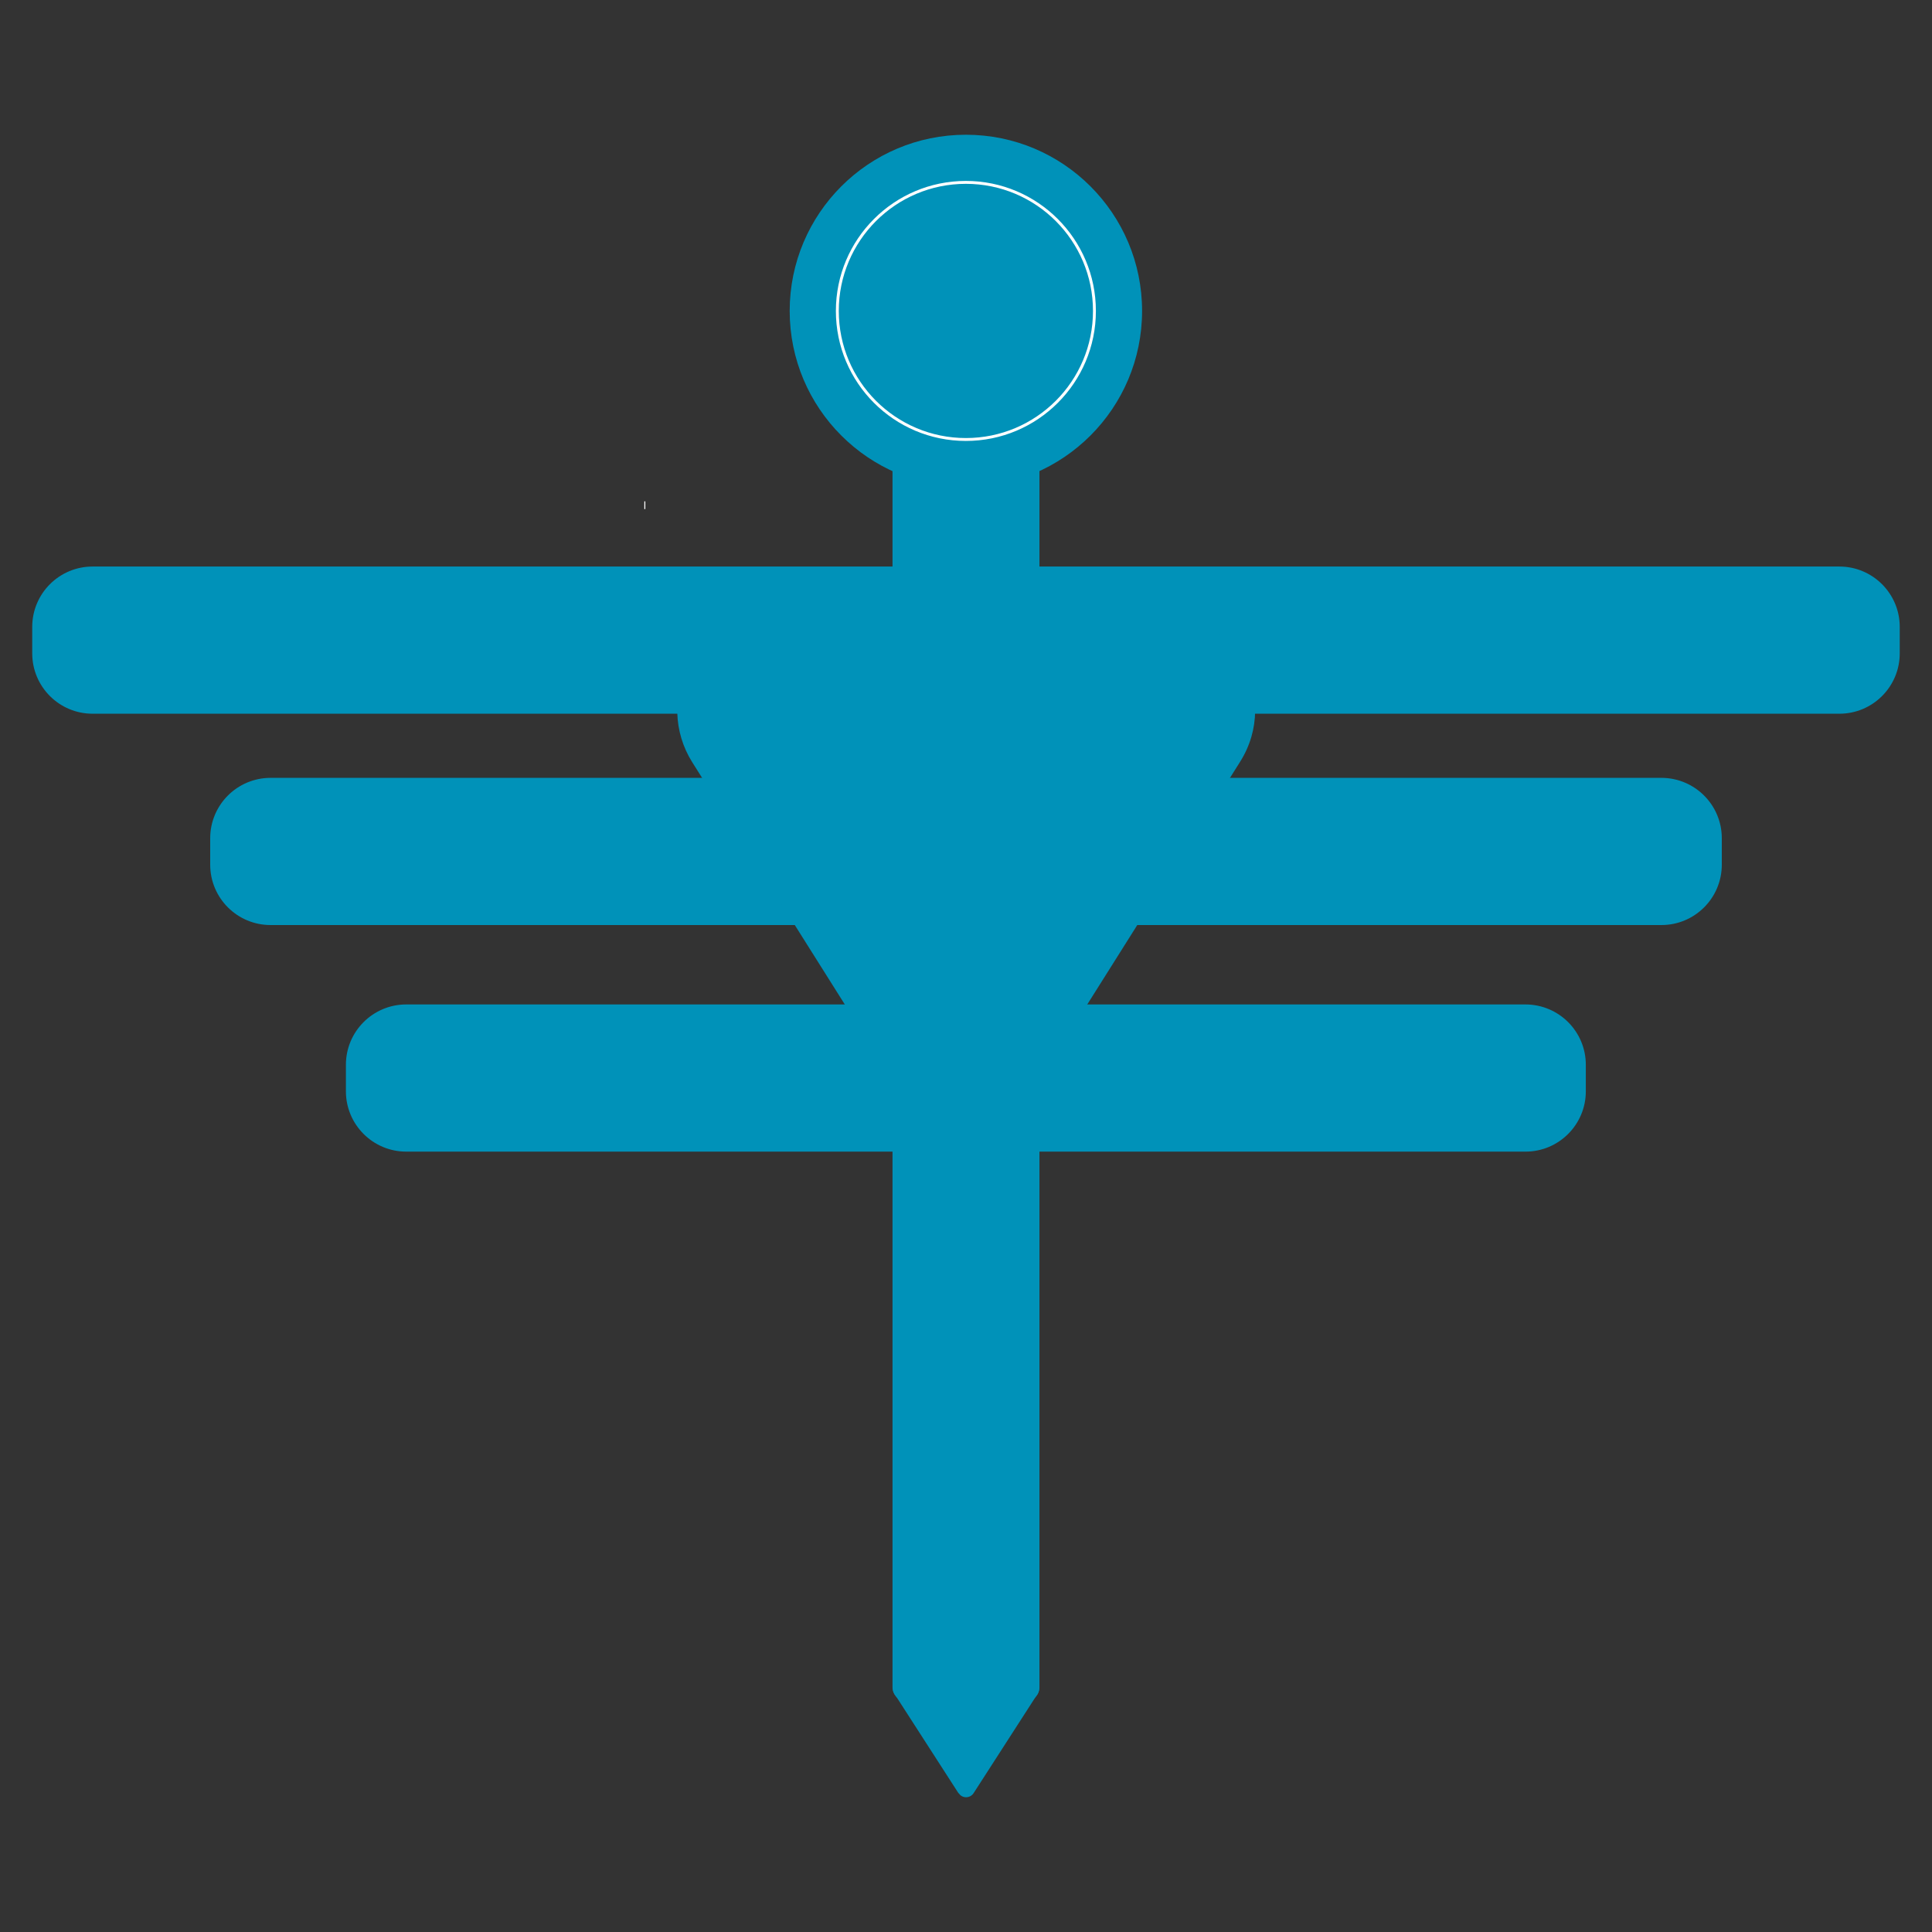 <?xml version="1.0" encoding="utf-8"?>
<!-- Generator: Adobe Illustrator 26.4.1, SVG Export Plug-In . SVG Version: 6.00 Build 0)  -->
<svg version="1.1" id="Layer_1" xmlns="http://www.w3.org/2000/svg" xmlns:xlink="http://www.w3.org/1999/xlink" x="0px" y="0px"
	 viewBox="0 0 500 500" style="enable-background:new 0 0 500 500;" xml:space="preserve">
<rect x="0" y="0" width="500" height="500" fill="#333333" stroke="none"/>
<style type="text/css">
	.st0{fill:#0092B9;}
	.st1{fill:#0092B9;stroke:#FFFFFF;stroke-width:0.75;stroke-miterlimit:10;}
	.st2{fill:none;stroke:#FFFFFF;stroke-width:2;stroke-miterlimit:10;}
</style>
<path class="st0" d="M265.91,440.1h-31.83c-1.71,0-3.1-1.58-3.1-3.49c0-89.87,0-179.68,0-269.56c0-15.22,0-30.44,0-45.6
	c0-1.91,1.38-3.49,3.1-3.49h31.83c1.71,0,3.1,1.58,3.1,3.49v315.15C269.01,438.52,267.63,440.1,265.91,440.1z"/>
<circle class="st0" cx="249.97" cy="80.47" r="45.6"/>
<circle class="st1" cx="249.97" cy="80.47" r="33.27"/>
<path class="st0" d="M491.65,162.24v6.85c0,8.62-6.99,15.62-15.62,15.62H23.96c-8.62,0-15.62-6.99-15.62-15.62v-6.85
	c0-8.62,6.99-15.62,15.62-15.62h452.07C484.66,146.63,491.65,153.62,491.65,162.24z"/>
<path class="st0" d="M445.6,216.93v6.85c0,8.62-6.99,15.62-15.62,15.62H70.02c-8.62,0-15.62-6.99-15.62-15.62v-6.85
	c0-8.62,6.99-15.62,15.62-15.62h359.96C438.6,201.32,445.6,208.31,445.6,216.93z"/>
<path class="st0" d="M410.41,275.57v6.85c0,8.62-6.99,15.62-15.62,15.62H105.14c-8.62,0-15.62-6.99-15.62-15.62v-6.85
	c0-8.62,6.99-15.62,15.62-15.62h289.65C403.42,259.96,410.41,266.95,410.41,275.57z"/>
<path class="st0" d="M228.68,275.9c-16.54-26.22-33.01-52.45-49.55-78.67c-4.88-7.78-5.14-17.59-0.72-25.63
	c4.41-8.04,12.91-13.05,22.07-13.05h99.1c19.83,0,31.89,21.88,21.35,38.61l-49.55,78.67c-9.88,15.68-32.75,15.68-42.63,0
	L228.68,275.9z"/>
<path class="st0" d="M248.06,464.09l-16.6-25.76c-0.99-1.52,0.13-3.56,1.91-3.56h33.27c1.84,0,2.9,1.98,1.91,3.56l-16.6,25.76
	c-0.92,1.38-2.97,1.38-3.82,0H248.06z"/>
<path class="st2" d="M167.01,130.75h-0.26"/>
</svg>
